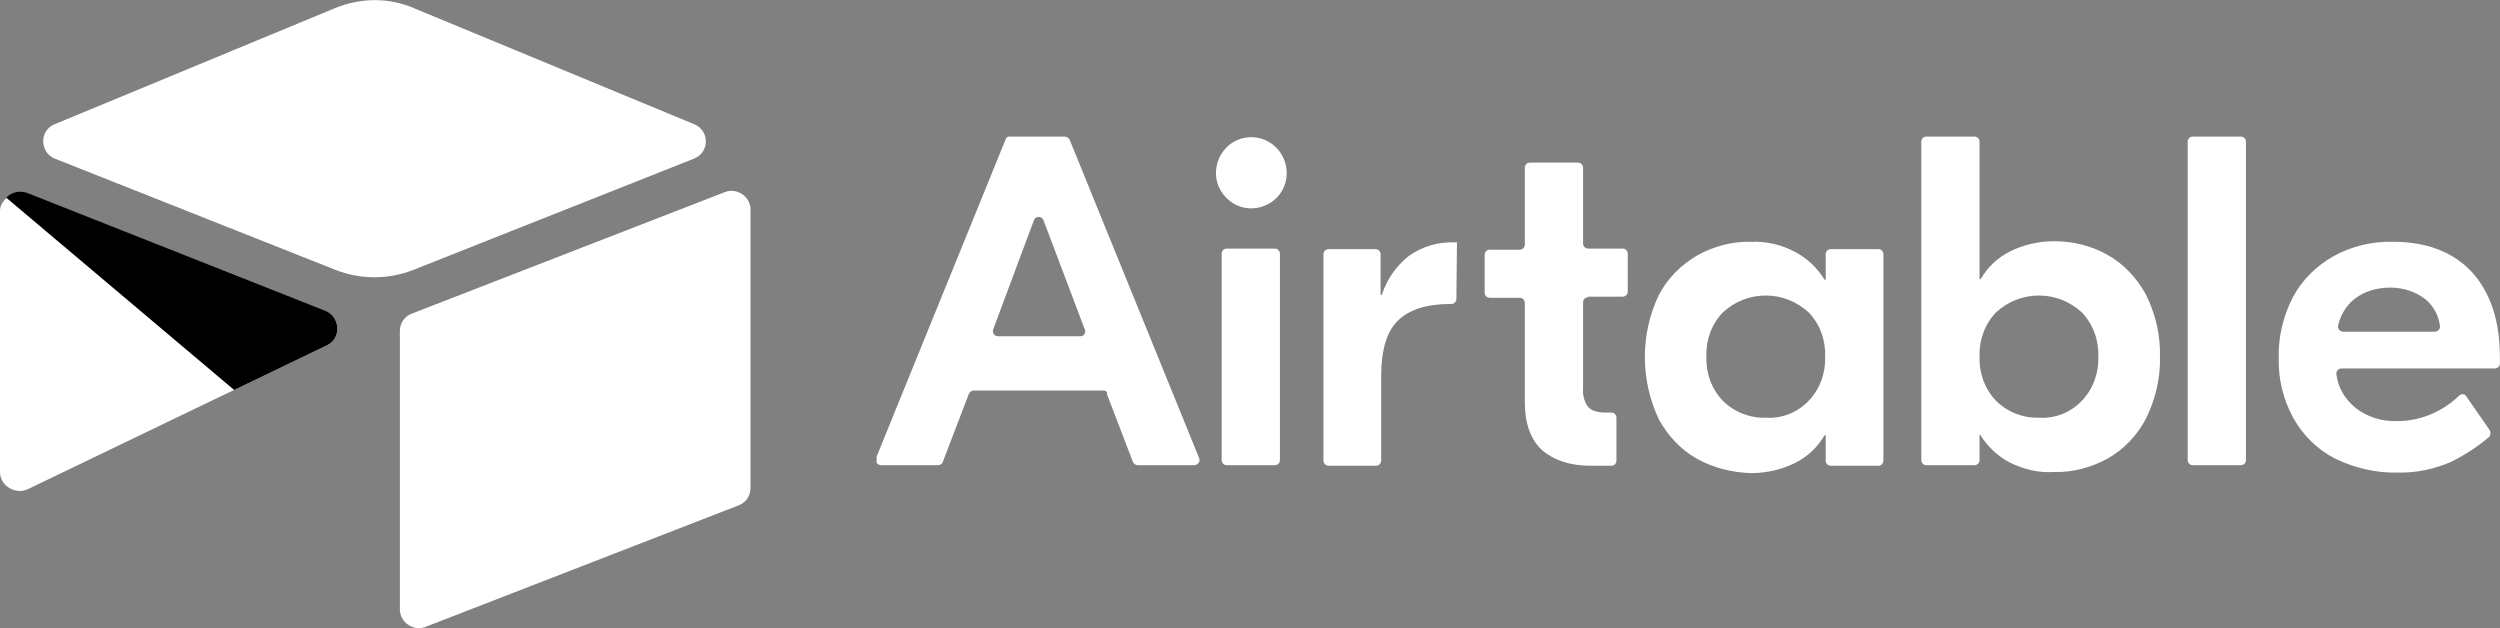 <svg version="1.0" id="katman_1" xmlns="http://www.w3.org/2000/svg" xmlns:xlink="http://www.w3.org/1999/xlink" x="0px" y="0px" style="enable-background:new 0 0 600 450;" xml:space="preserve" viewBox="81 169.95 442.02 111.07">
	<rect x="81" y="169.95" width="442.02" height="111.07" fill="#808080" stroke="none"/>
	<style type="text/css">
		.st0{clip-path:url(#SVGID_00000115472479663502057290000017958373629709227160_);fill:#FFFFFF;}
		.st2{fill:#FFFFFF;}
		.st3{clip-path:url(#SVGID_00000011013268147154044410000009661964845472027528_);fill:#FFFFFF;}
	</style>
	<g>
		<g>
			<defs>
				<rect id="SVGID_1_" x="81" y="170" width="133" height="111"></rect>
			</defs>
			<clipPath id="SVGID_00000127757437549239007230000007543501758818353031_">
				<use xlink:href="#SVGID_1_" style="overflow:visible;"></use>
			</clipPath>
			<path style="clip-path:url(#SVGID_00000127757437549239007230000007543501758818353031_);fill:#FFFFFF;" d="M140.2,171.4 			l-49.5,20.5c-2.8,1.1-2.7,5,0,6.1l49.7,19.7c4.4,1.7,9.2,1.7,13.6,0l49.7-19.7c2.8-1.1,2.8-5,0-6.1l-49.5-20.5 			C149.8,169.5,144.8,169.5,140.2,171.4"></path>
			<path style="clip-path:url(#SVGID_00000127757437549239007230000007543501758818353031_);fill:#FFFFFF;" d="M151.7,228.5v49.2 			c0,2.3,2.4,3.9,4.5,3.1l55.4-21.5c1.3-0.5,2.1-1.7,2.1-3.1V207c0-2.3-2.4-3.9-4.5-3.1l-55.4,21.5 			C152.5,225.9,151.7,227.1,151.7,228.5"></path>
		</g>
		<path class="st2" d="M138.8,231l-16.4,7.9l-1.7,0.8L86,256.4c-2.2,1.1-5-0.5-5-3v-46.2c0-0.9,0.5-1.6,1.1-2.2 		c0.2-0.2,0.5-0.5,0.8-0.6c0.8-0.5,2-0.6,3-0.2l52.6,20.8C141.2,226,141.4,229.8,138.8,231"></path>
		<path d="M138.8,231l-16.4,7.9l-40.3-34c0.2-0.2,0.5-0.5,0.8-0.6c0.8-0.5,2-0.6,3-0.2l52.6,20.8C141.2,226,141.4,229.8,138.8,231"></path>
	</g>
	<g>
		<g>
			<defs>
				<rect class="st2" id="SVGID_00000109016168541712424000000007114608289798845862_" x="236" y="194.1" width="288" height="61.7"></rect>
			</defs>
			<clipPath class="st2" id="SVGID_00000125594306909453458310000006802970317387191989_">
				<use xlink:href="#SVGID_00000109016168541712424000000007114608289798845862_" style="overflow:visible;"></use>
			</clipPath>
			<path class="st2" style="clip-path:url(#SVGID_00000125594306909453458310000006802970317387191989_);" d="M272.8,228.2l-7.3-19.3 			c-0.3-0.8-1.4-0.8-1.7,0l-7.2,19.3c-0.2,0.6,0.2,1.2,0.9,1.2H272c0.5,0,0.8-0.3,0.9-0.8C272.9,228.5,272.8,228.3,272.8,228.2 			L272.8,228.2z M276.2,239h-23c-0.4,0-0.7,0.2-0.9,0.6l-4.6,12c-0.1,0.4-0.5,0.6-0.9,0.6h-10c-0.7,0-1.1-0.7-0.9-1.3l22.9-56.3 			c0.1-0.4,0.5-0.6,0.9-0.5h9.5c0.4,0,0.7,0.2,0.9,0.5l22.9,56.3c0.3,0.6-0.2,1.3-0.9,1.3h-9.9c-0.4,0-0.7-0.2-0.9-0.6l-4.6-12 			C276.9,239.3,276.5,239,276.2,239L276.2,239z M297.9,213.9h8.5c0.5,0,0.9,0.4,0.9,0.9v36.5c0,0.5-0.4,0.9-0.9,0.9h-8.5 			c-0.5,0-0.9-0.4-0.9-0.9v-36.5C297,214.3,297.4,213.9,297.9,213.9L297.9,213.9z M338.5,222.8c0,0.5-0.4,0.9-0.9,0.9h-0.2 			c-4.2,0-7.3,1-9.3,3c-2,2-2.9,5.3-2.9,9.9v14.8c0,0.5-0.4,0.9-0.9,0.9h-8.4c-0.5,0-0.9-0.4-0.9-0.9v-36.5c0-0.5,0.4-0.9,0.9-0.9 			h8.3c0.5,0,0.9,0.4,0.9,0.9v7.2h0.2c0.9-2.7,2.5-5.1,4.8-6.9c2.4-1.7,5.2-2.5,8.1-2.4h0.4L338.5,222.8L338.5,222.8L338.5,222.8z 			 M361.8,222.5c-0.5,0-0.9,0.4-0.9,0.9v15.2c-0.1,1.2,0.2,2.4,0.9,3.3c0.6,0.7,1.7,1,3.2,1h0.9c0.5,0,0.9,0.4,0.9,0.9v7.6 			c0,0.5-0.4,0.9-0.9,0.9h-3.6c-3.8,0-6.6-1-8.7-2.8c-2-1.9-3-4.7-3-8.5v-17.5c0-0.5-0.4-0.9-0.9-0.9h-5.3c-0.5,0-0.9-0.4-0.9-0.9 			v-6.7c0-0.5,0.4-0.9,0.9-0.9h5.3c0.5,0,0.9-0.4,0.9-0.9v-13.6c0-0.5,0.4-0.9,0.9-0.9h8.5c0.5,0,0.9,0.4,0.9,0.9V213 			c0,0.5,0.4,0.9,0.9,0.9h6.1c0.5,0,0.9,0.4,0.9,0.9v6.7c0,0.5-0.4,0.9-0.9,0.9H361.8z M400.8,240.8c2-2.1,3-4.9,2.9-7.8 			c0.1-2.9-0.9-5.7-2.9-7.8c-4.3-4-10.9-4-15.2,0c-2,2.1-3,4.9-2.9,7.8c-0.1,2.9,0.9,5.7,2.9,7.8c2,2,4.8,3.1,7.6,3 			C396,244,398.8,242.9,400.8,240.8L400.8,240.8z M381.1,251.1c-2.9-1.6-5.2-4.1-6.8-7c-3.3-7-3.3-15.1,0-22c1.5-2.9,3.9-5.3,6.8-7 			c2.9-1.6,6.2-2.5,9.5-2.4c2.7-0.1,5.4,0.5,7.8,1.8c2.1,1.1,3.9,2.8,5.2,4.9h0.2v-4.5c0-0.5,0.4-0.9,0.9-0.9h8.4 			c0.5,0,0.9,0.4,0.9,0.9v36.5c0,0.5-0.4,0.9-0.9,0.9h-8.4c-0.5,0-0.9-0.4-0.9-0.9v-4.5h-0.2c-1.2,2.1-3,3.8-5.2,4.9 			c-2.4,1.2-5.1,1.8-7.8,1.8C387.3,253.5,384,252.7,381.1,251.1L381.1,251.1z M449.1,240.8c2-2.1,3-4.9,2.9-7.8 			c0.1-2.9-0.9-5.7-2.9-7.8c-4.3-4-10.9-4-15.2,0c-2,2.1-3,4.9-2.9,7.8c-0.1,2.9,0.9,5.7,2.9,7.8c2,2,4.8,3.1,7.6,3 			C444.3,244,447.1,242.9,449.1,240.8L449.1,240.8z M436.3,251.7c-2.1-1.1-3.9-2.8-5.2-4.9H431v4.5c0,0.5-0.4,0.9-0.9,0.9h-8.5 			c-0.5,0-0.9-0.4-0.9-0.9V195c0-0.5,0.4-0.9,0.9-0.9h8.5c0.5,0,0.9,0.4,0.9,0.9v24.3h0.2c1.2-2.1,3-3.8,5.2-4.9 			c2.4-1.2,5.1-1.8,7.8-1.8c3.3,0,6.6,0.8,9.4,2.4c2.9,1.6,5.2,4.1,6.8,7c1.7,3.4,2.6,7.2,2.5,11c0.1,3.8-0.8,7.6-2.5,11 			c-1.5,2.9-3.9,5.4-6.7,7c-2.9,1.6-6.2,2.5-9.5,2.4C441.4,253.6,438.7,252.9,436.3,251.7L436.3,251.7z M477.2,252.2h-8.5 			c-0.5,0-0.9-0.4-0.9-0.9v-56.3c0-0.5,0.4-0.9,0.9-0.9h8.5c0.5,0,0.9,0.4,0.9,0.9v56.3c0,0.4-0.2,0.7-0.5,0.8 			C477.4,252.2,477.3,252.2,477.2,252.2L477.2,252.2z M497.3,222.8c-1.5,1.2-2.5,2.9-2.9,4.7c-0.1,0.6,0.3,1.1,0.9,1.1h16.2 			c0.5,0,1-0.5,0.9-1c-0.2-1.8-1.1-3.5-2.5-4.7c-1.8-1.4-4-2.1-6.3-2.1C501.4,220.8,499.1,221.4,497.3,222.8L497.3,222.8z M518,218 			c3.3,3.6,5,8.6,5,15.1v1.1c0,0.5-0.4,0.9-0.9,0.9H495c-0.6,0-1,0.5-0.9,1.1c0.3,2.3,1.5,4.3,3.3,5.8c2.1,1.7,4.8,2.5,7.5,2.4 			c4.1,0,8-1.7,10.9-4.5c0.4-0.4,1.1-0.3,1.3,0.2l4.1,5.9c0.2,0.4,0.2,0.9-0.1,1.2c-2,1.7-4.3,3.2-6.7,4.4c-3,1.3-6.3,2-9.5,1.9 			c-3.8,0.1-7.6-0.8-11.1-2.5c-3.1-1.6-5.6-4.1-7.3-7.1c-1.8-3.3-2.7-6.9-2.6-10.7c-0.1-3.7,0.8-7.4,2.5-10.7c1.6-3,4.1-5.5,7.1-7.2 			c3.2-1.8,6.9-2.7,10.6-2.6C510.1,212.7,514.7,214.5,518,218L518,218z M308.5,200.4c0.1,5.6-6.6,8.5-10.6,4.6 			c-4-3.9-1.3-10.7,4.3-10.8h0C305.6,194.2,308.4,196.9,308.5,200.4L308.5,200.4z M308.5,200.4"></path>
		</g>
	</g>
</svg>
